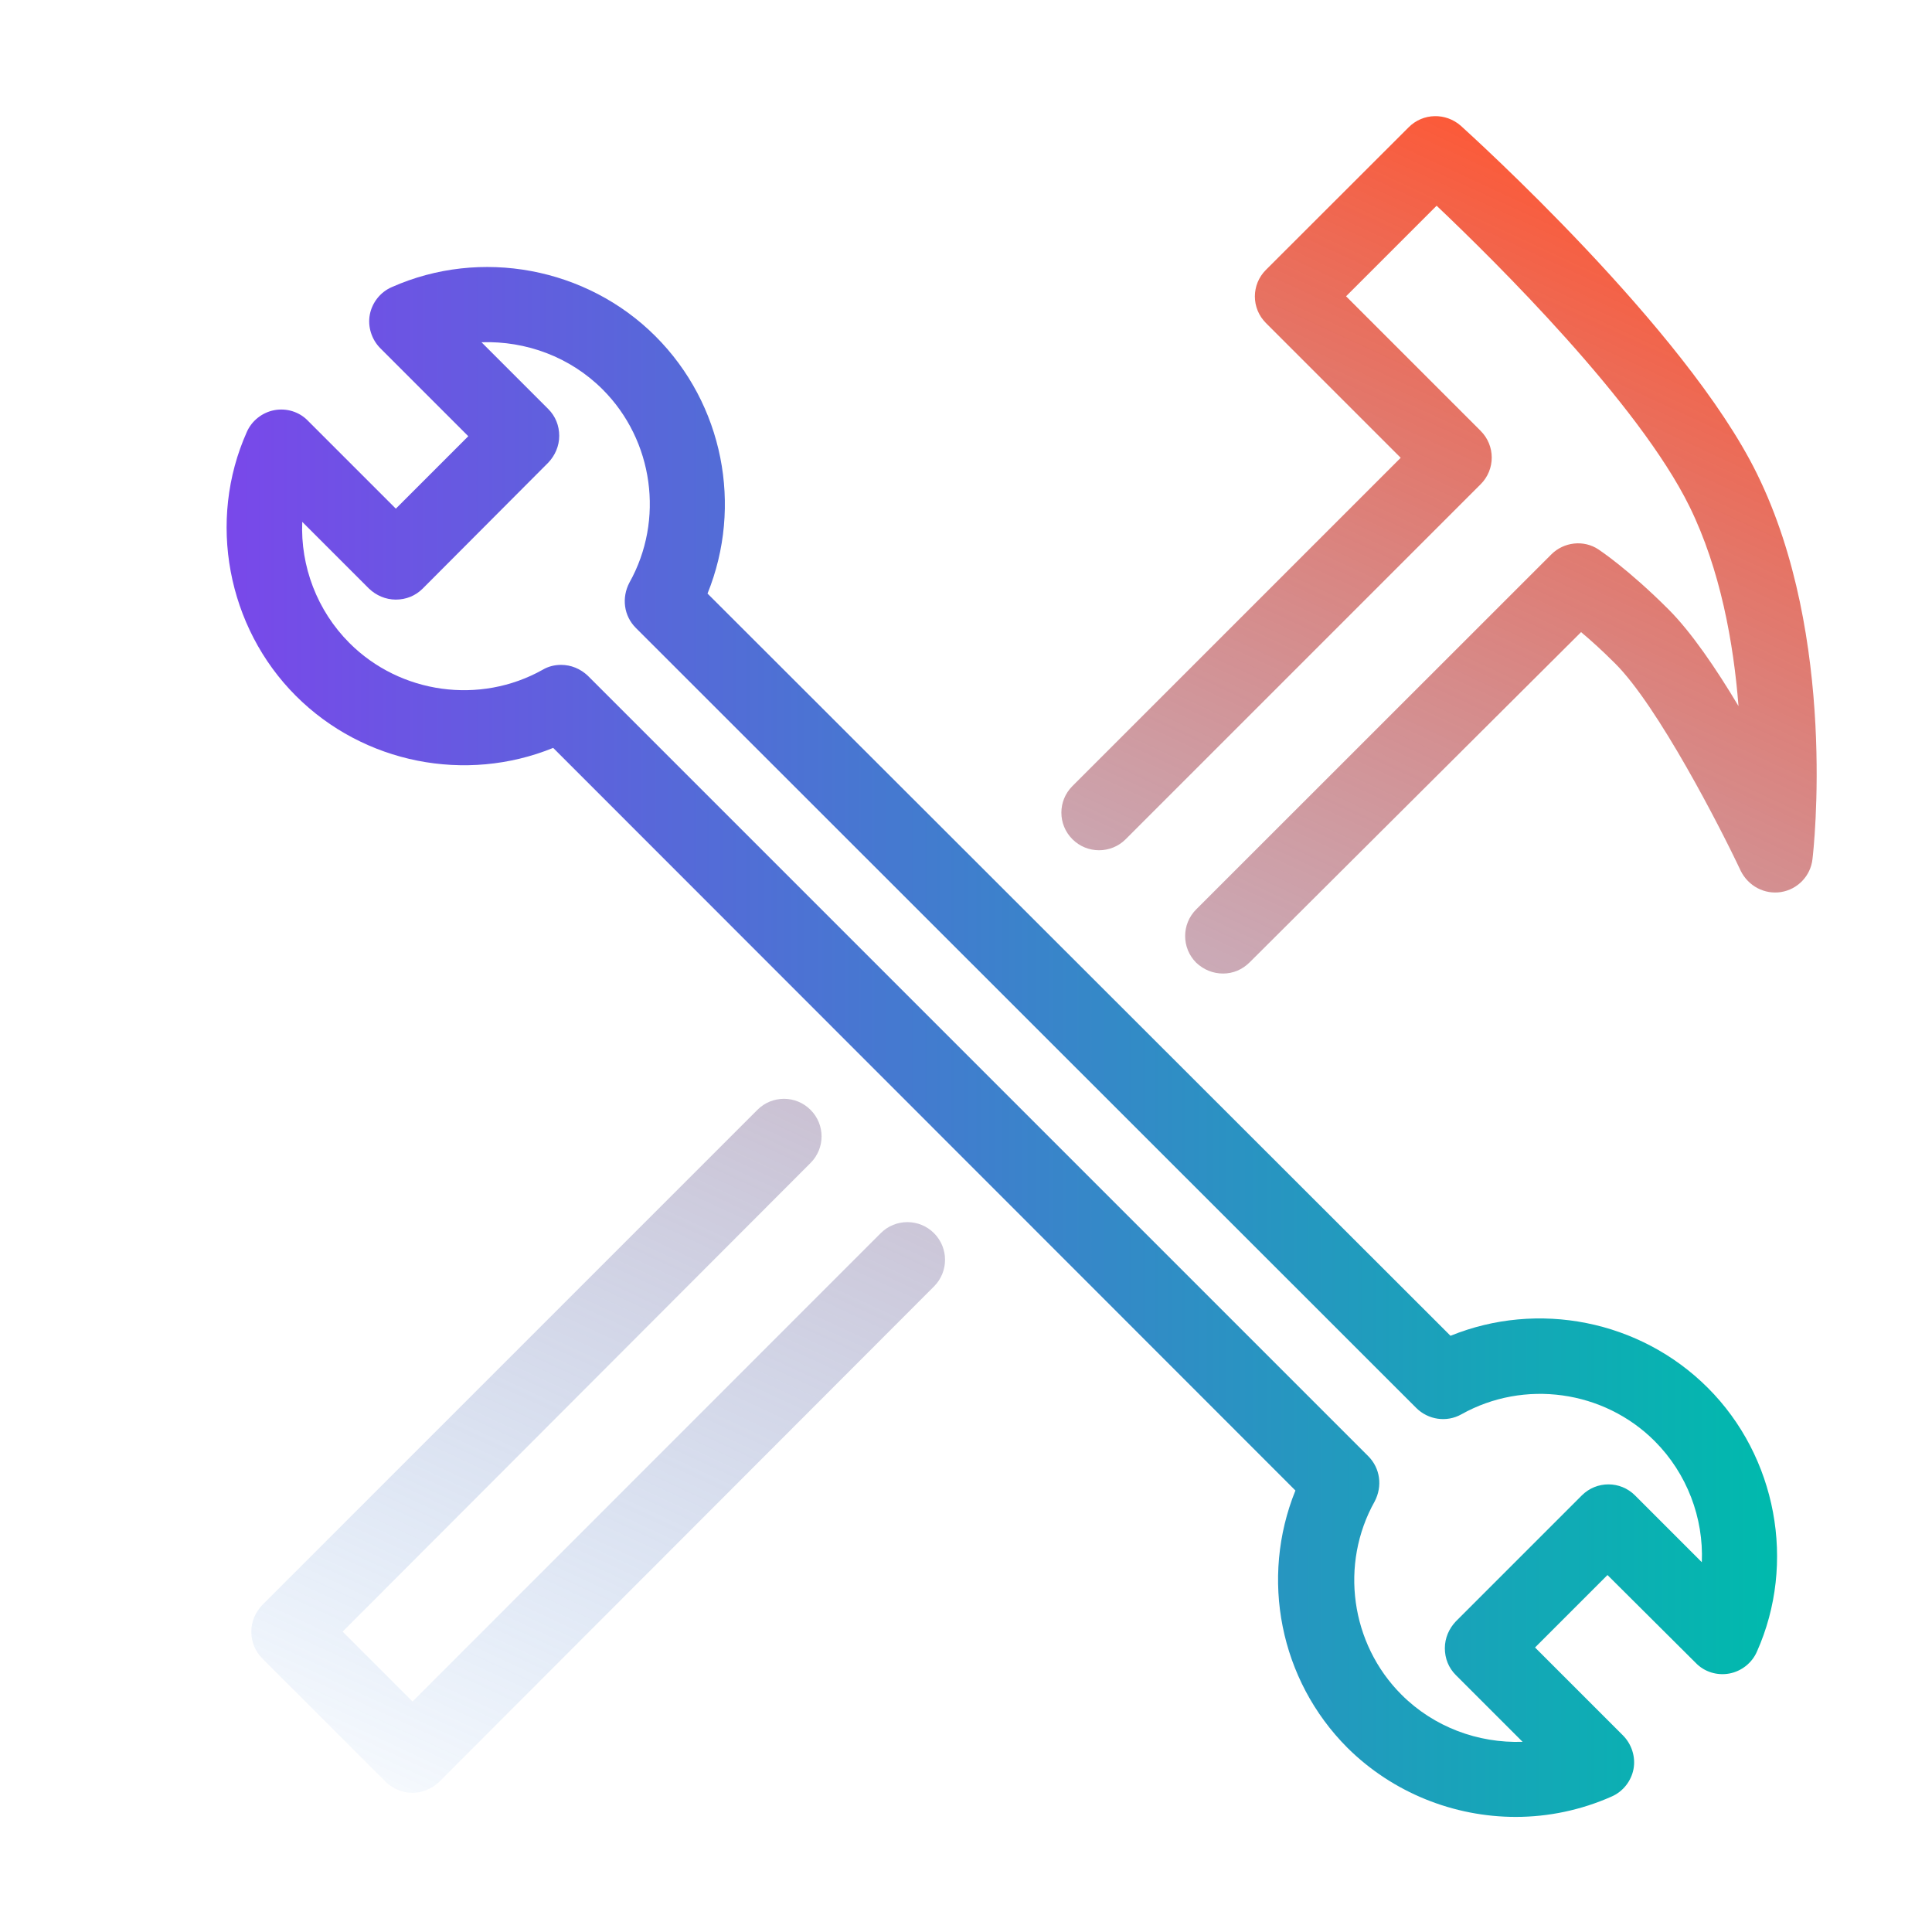 <svg xmlns="http://www.w3.org/2000/svg" xmlns:xlink="http://www.w3.org/1999/xlink" width="128" height="128" viewBox="0 0 128 128" fill="none">
<path d="M100.425 120.375C96.325 120.375 92.275 118.775 89.275 115.8C84.775 111.3 83.475 104.55 85.825 98.75L36.65 49.55C30.875 51.9 24.1 50.6 19.6 46.1C15.05 41.55 13.725 34.5 16.35 28.625C16.675 27.875 17.375 27.325 18.175 27.175C18.975 27.025 19.825 27.275 20.4 27.875L26.225 33.7L31.025 28.9L25.2 23.075C24.625 22.5 24.35 21.65 24.5 20.85C24.65 20.05 25.2 19.35 25.95 19.025C31.85 16.4 38.875 17.725 43.425 22.275C47.925 26.775 49.225 33.525 46.875 39.325L96.1 88.5C101.875 86.15 108.65 87.45 113.15 91.95C117.7 96.5 119.025 103.55 116.4 109.425C116.075 110.175 115.375 110.725 114.575 110.875C113.775 111.025 112.925 110.775 112.35 110.175L106.5 104.35L101.7 109.15L107.525 114.975C108.1 115.55 108.375 116.4 108.225 117.2C108.075 118 107.525 118.7 106.775 119.025C104.75 119.925 102.575 120.375 100.425 120.375ZM37.175 44.05C37.825 44.05 38.45 44.3 38.95 44.775L90.65 96.475C91.45 97.275 91.6 98.475 91.075 99.475C88.75 103.625 89.475 108.9 92.85 112.275C95 114.425 97.925 115.5 100.875 115.4L96.45 110.975C95.975 110.5 95.725 109.875 95.725 109.2C95.725 108.525 96 107.9 96.45 107.425L104.8 99.075C105.775 98.1 107.35 98.1 108.325 99.075L112.75 103.5C112.875 100.575 111.775 97.625 109.625 95.475C106.25 92.1 100.975 91.375 96.825 93.7C95.85 94.25 94.625 94.075 93.825 93.275L42.125 41.6C41.325 40.8 41.175 39.6 41.7 38.6C44.025 34.45 43.3 29.175 39.925 25.8C37.775 23.65 34.85 22.575 31.9 22.675L36.325 27.1C36.8 27.575 37.05 28.2 37.05 28.875C37.05 29.55 36.775 30.175 36.325 30.65L28 39C27.525 39.475 26.9 39.725 26.225 39.725C25.55 39.725 24.925 39.45 24.45 39L20.025 34.575C19.9 37.5 21 40.45 23.15 42.6C26.525 45.975 31.8 46.7 35.95 44.375C36.325 44.15 36.75 44.05 37.175 44.05Z"   fill="url(#linear_fill_vvIf37Cx3S1tQ4j-dlINw)" >
</path>
<path d="M27.33 118.78C26.655 118.78 26.025 118.5 25.55 118.05L17.38 109.88C16.905 109.405 16.65 108.775 16.65 108.1C16.65 107.425 16.93 106.805 17.38 106.33L50.18 73.53C51.155 72.555 52.725 72.555 53.7 73.53C54.675 74.505 54.675 76.075 53.7 77.05L22.7 108.1L27.33 112.73L58.35 81.7C59.325 80.725 60.905 80.725 61.88 81.7C62.855 82.675 62.855 84.255 61.88 85.23L29.1 118.05C28.625 118.5 27.98 118.78 27.33 118.78ZM81.03 64.5C80.38 64.5 79.75 64.255 79.25 63.78C78.275 62.805 78.275 61.225 79.25 60.25L102.78 36.73C103.605 35.905 104.925 35.75 105.9 36.4C105.975 36.45 107.875 37.705 110.55 40.38C112.05 41.88 113.705 44.305 115.18 46.78C114.855 42.605 113.98 37.725 111.93 33.55C108.555 26.7 99.105 17.355 95.18 13.63L89.18 19.63L98.1 28.55C99.075 29.525 99.075 31.105 98.1 32.08L74.58 55.6C73.605 56.575 72.025 56.575 71.05 55.6C70.075 54.625 70.075 53.055 71.05 52.08L92.8 30.33L83.87 21.4C82.895 20.425 82.895 18.855 83.87 17.88L93.33 8.43C94.28 7.48 95.78 7.455 96.78 8.33C97.38 8.88 111.7 21.805 116.4 31.38C121.75 42.23 120.155 56.33 120.08 56.93C119.955 58.03 119.1 58.925 118 59.1C116.9 59.275 115.83 58.7 115.33 57.7C113.98 54.825 109.825 46.75 107 43.95C106.125 43.075 105.35 42.38 104.75 41.88L82.8 63.75C82.3 64.25 81.68 64.5 81.03 64.5Z"   fill="url(#linear_fill_YyQo8je7dDBsJQunfIbC1)" >
</path>
<defs>
<linearGradient id="linear_fill_vvIf37Cx3S1tQ4j-dlINw" x1="15.014" y1="69.032" x2="117.736" y2="69.032" gradientUnits="userSpaceOnUse">
<stop offset="0" stop-color="#7948EA"  />
<stop offset="1" stop-color="#00BAAD"  />
</linearGradient>
<linearGradient id="linear_fill_YyQo8je7dDBsJQunfIbC1" x1="100.731" y1="7.69" x2="42.209" y2="133.613" gradientUnits="userSpaceOnUse">
<stop offset="0" stop-color="#FF5733"  />
<stop offset="1" stop-color="#2A82E4" stop-opacity="0" />
</linearGradient>
</defs>
</svg>
